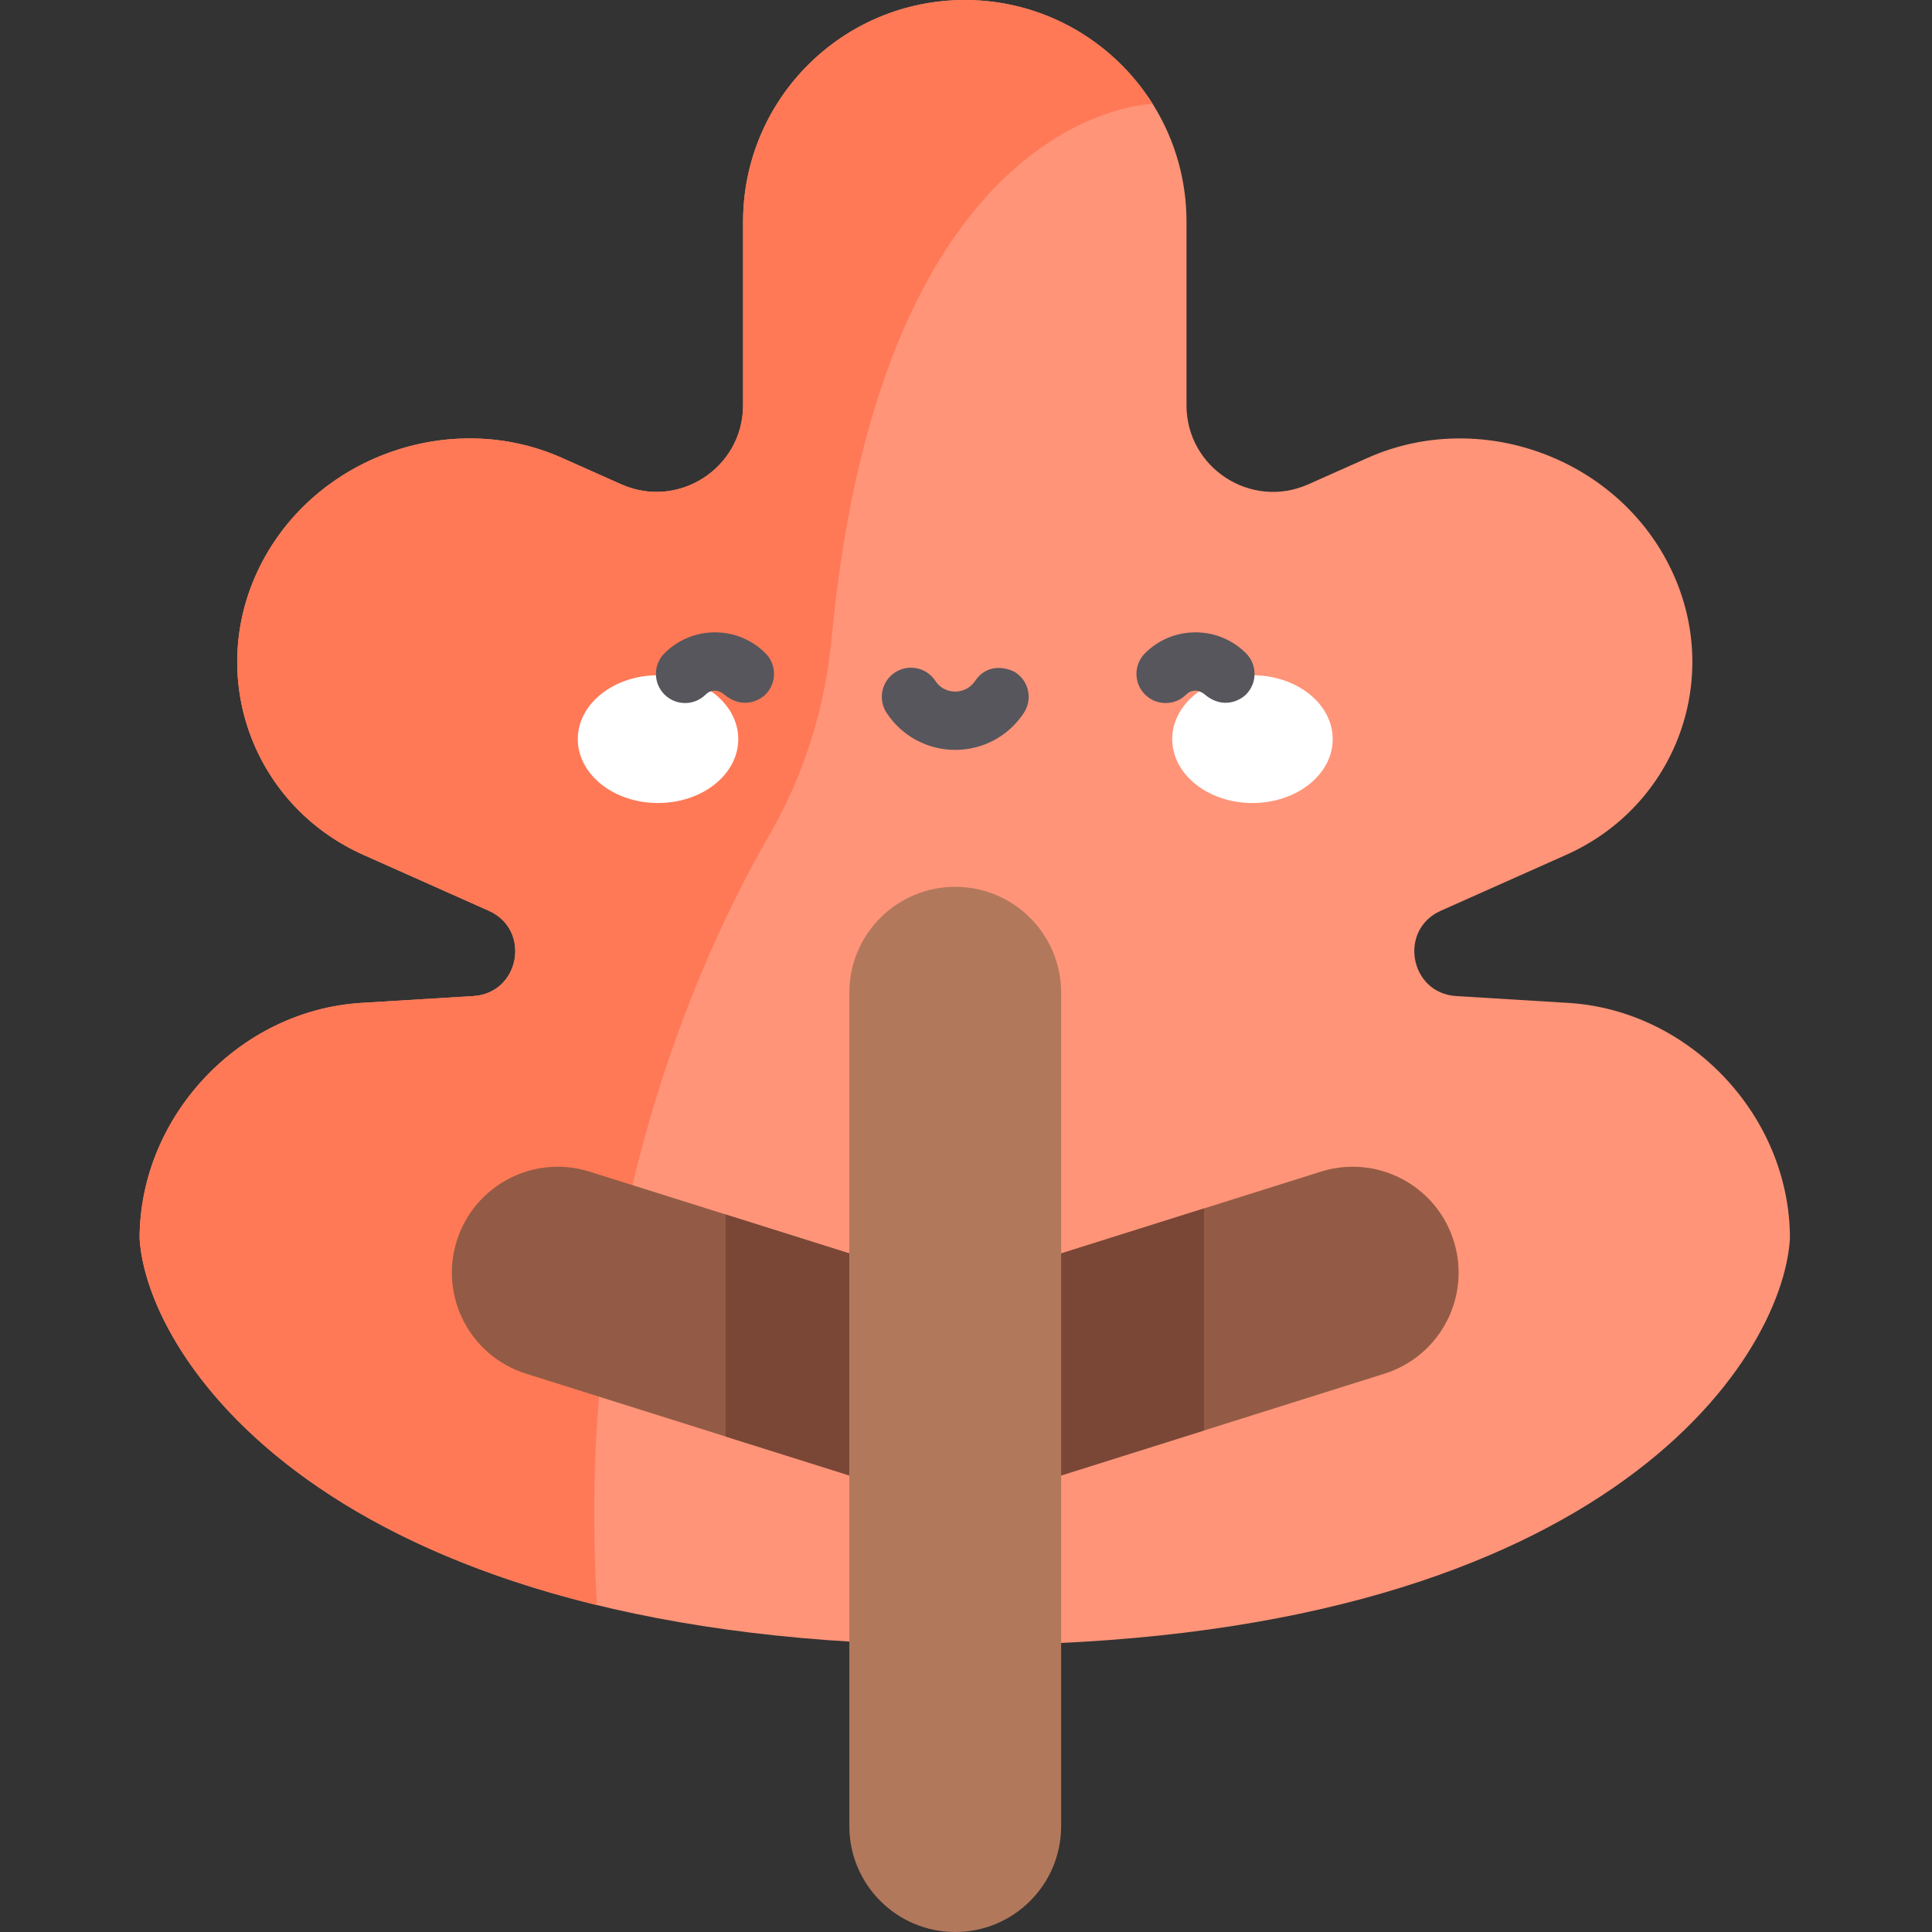 <svg height="512pt" viewBox="-37 0 512 512" width="512pt" xmlns="http://www.w3.org/2000/svg"><rect x="-37" y="0" width="512" height="512" fill="#333333" stroke="none"/><path d="m378.605 265.781-29.684-1.812c-12.352-.754-15.398-17.57-4.094-22.609l33.195-14.801c29.543-13.172 41.879-47.621 27.41-76.555-14.465-28.93-50.473-41.824-80.016-28.652l-15.688 6.992c-15.18 6.77-32.293-4.34-32.293-20.957v-48.633c0-32.449-26.309-58.754-58.758-58.754-32.449 0-58.754 26.305-58.754 58.754v48.629c0 16.621-17.117 27.73-32.297 20.961l-15.684-6.992c-29.547-13.176-65.555-.281-80.02 28.652-14.465 28.93-2.129 63.383 27.414 76.555l33.195 14.801c11.301 5.039 8.254 21.855-4.098 22.609l-29.68 1.809c-32.316 1.973-58.758 30.074-58.758 62.449 1.977 32.391 51.633 107.746 219.48 107.746 167.852 0 215.902-75.355 217.879-107.742 0-32.375-26.441-60.48-58.754-62.449zm0 0" fill="#ff9478"/><path d="m268.473 27.551c-10.395-16.547-28.809-27.551-49.793-27.551-32.449 0-58.754 26.305-58.754 58.754v48.629c0 16.621-17.117 27.73-32.297 20.961l-15.684-6.992c-29.547-13.176-65.555-.281-80.02 28.652-14.465 28.93-2.129 63.383 27.414 76.555l33.195 14.801c11.301 5.039 8.254 21.855-4.098 22.609l-29.684 1.812c-32.312 1.969-58.754 30.074-58.754 62.449 1.52 24.906 31.242 75.219 121.211 97.137-6.047-98.203 26.133-170.215 45.848-204.41 9.145-15.855 14.602-33.547 16.32-51.77 13.227-140.316 84.57-141.629 85.094-141.637zm0 0" fill="#ff7956"/><path d="m348.25 328.836c-4.652-14.781-20.41-22.996-35.195-18.34l-96.906 30.504-96.906-30.504c-14.785-4.656-30.543 3.559-35.195 18.34-4.656 14.785 3.555 30.543 18.34 35.199l113.762 35.812 113.762-35.812c14.785-4.656 22.996-20.414 18.34-35.199zm0 0" fill="#935b45"/><path d="m216.148 341.004-60.859-19.16v58.844l60.859 19.16 65.922-20.754v-58.844zm0 0" fill="#7a4737"/><path d="m216.148 512c-15.5 0-28.066-12.566-28.066-28.066v-220.855c0-15.5 12.566-28.066 28.066-28.066s28.066 12.566 28.066 28.066v220.855c0 15.5-12.566 28.066-28.066 28.066zm0 0" fill="#b2785b"/><path d="m158.648 195.875c0-9.352-9.523-16.93-21.266-16.93-11.742 0-21.266 7.578-21.266 16.93s9.523 16.934 21.266 16.934c11.742 0 21.266-7.582 21.266-16.934zm0 0" fill="#fff"/><path d="m316.18 195.875c0-9.352-9.523-16.93-21.266-16.93-11.742 0-21.266 7.578-21.266 16.93s9.523 16.934 21.266 16.934c11.742 0 21.266-7.582 21.266-16.934zm0 0" fill="#fff"/><g fill="#57565c"><path d="m221.426 180.434c-1.73 2.539-4.254 2.848-5.277 2.848-1.023 0-3.59-.281-5.277-2.848-2.344-3.566-7.133-4.559-10.699-2.219-3.566 2.344-4.559 7.133-2.215 10.699 4.035 6.148 10.836 9.816 18.191 9.816 7.355 0 14.156-3.668 18.191-9.816 2.344-3.566 1.352-8.355-2.215-10.699-1.309-.855-7.09-3.082-10.699 2.219zm0 0"/><path d="m154.934 184.051c-.961-.805-1.918-1.02-2.457-1.02-.539 0-1.574.133-2.461 1.02-3.016 3.02-7.91 3.02-10.926 0-3.016-3.016-3.016-7.91 0-10.926 3.574-3.578 8.332-5.547 13.387-5.547 5.055 0 9.809 1.973 13.387 5.547 3.016 3.016 3.016 7.91-.004 10.926-1.504 1.508-6.047 4.082-10.926 0zm0 0"/><path d="m282.277 184.051c-.961-.805-1.918-1.02-2.457-1.02-.539 0-1.574.133-2.461 1.02-3.016 3.02-7.91 3.02-10.926 0-3.016-3.016-3.016-7.91 0-10.926 3.574-3.578 8.332-5.547 13.387-5.547 5.055 0 9.809 1.973 13.387 5.547 3.016 3.016 3.016 7.91-.004 10.926-1.504 1.508-6.047 4.082-10.926 0zm0 0"/></g></svg>